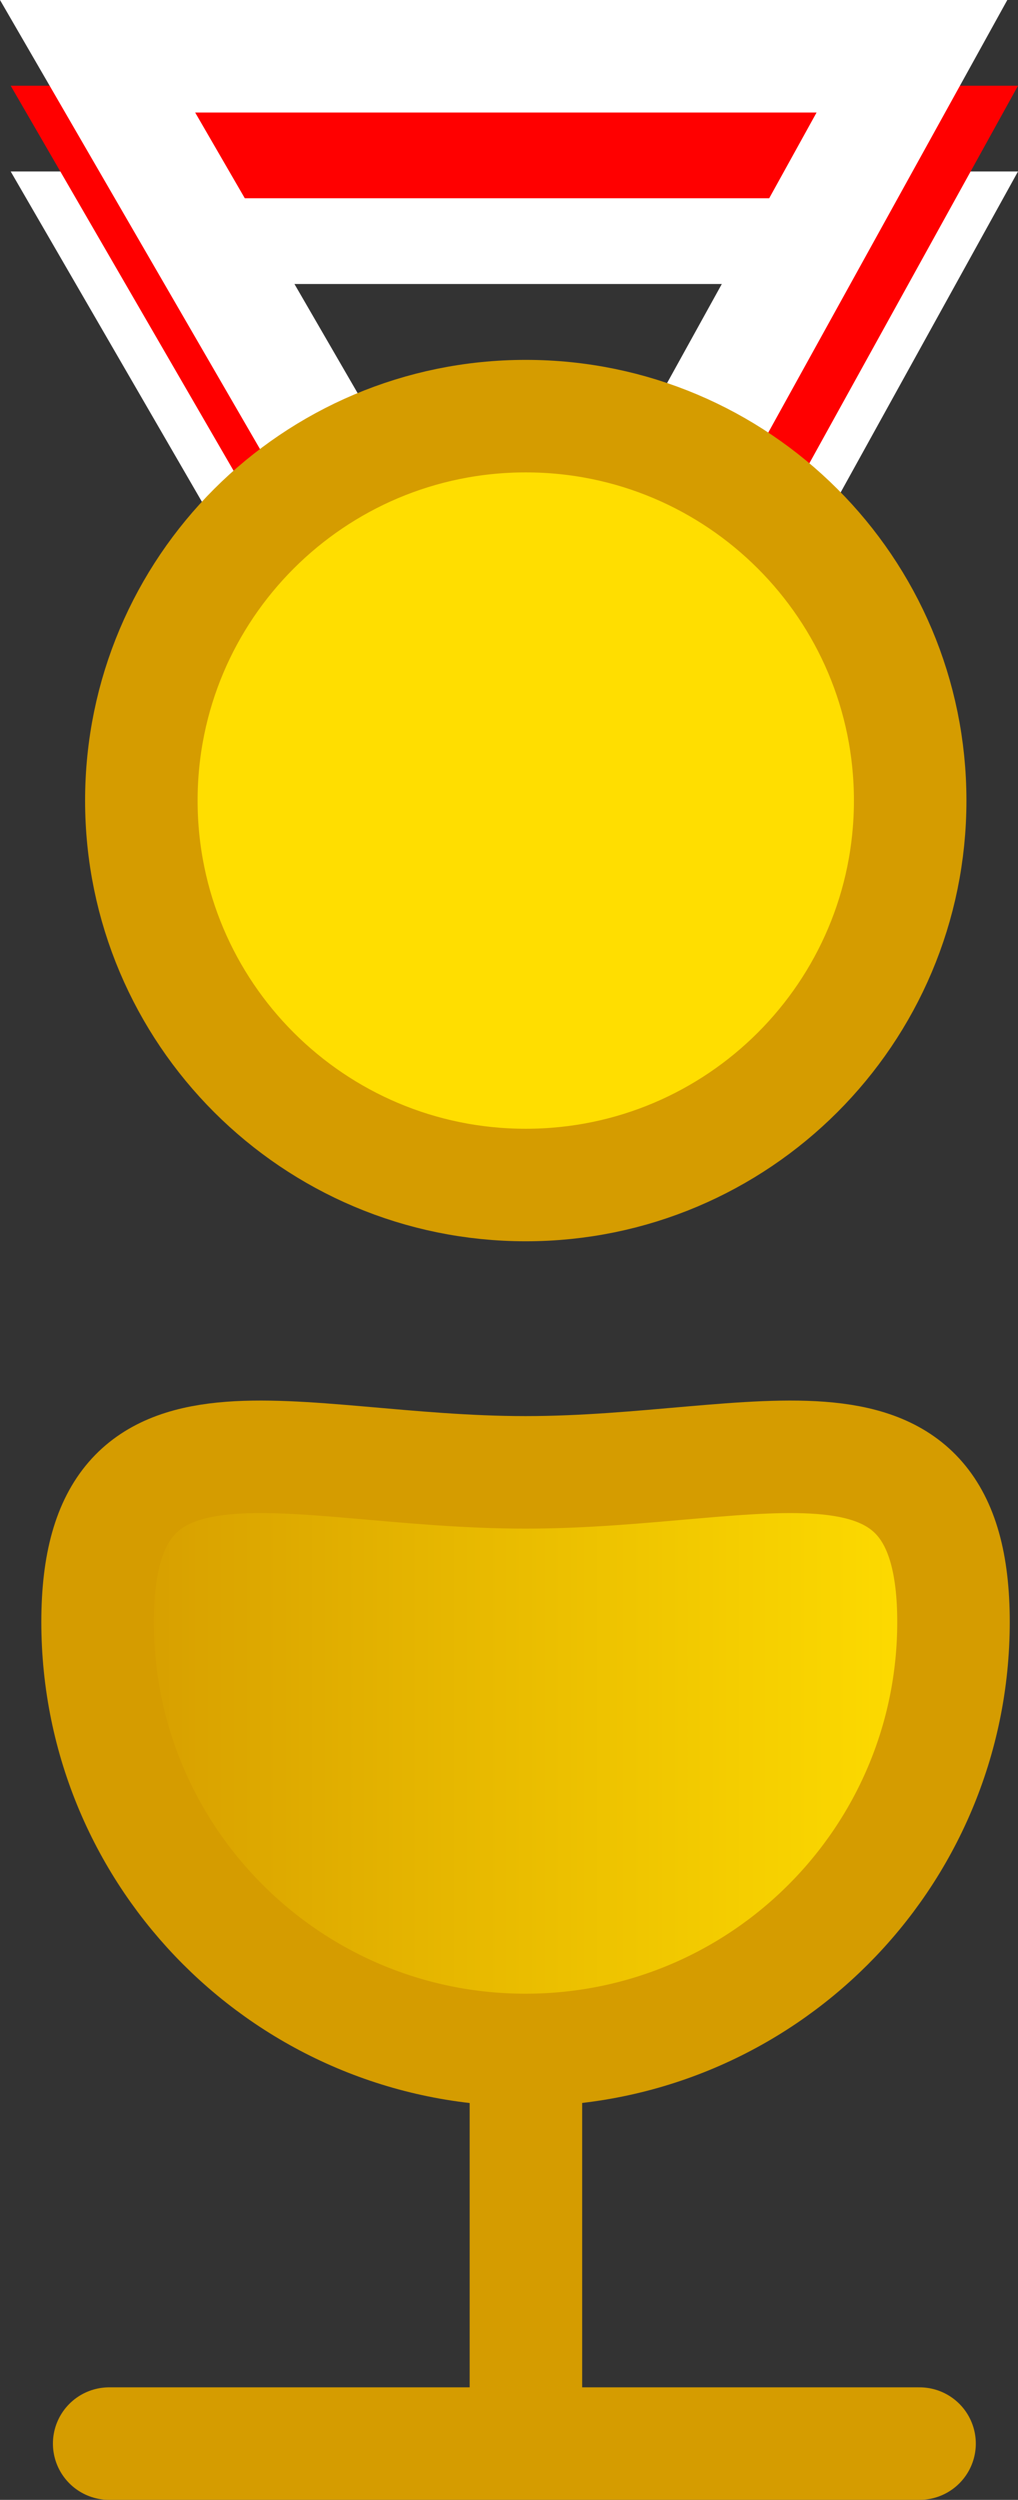<svg version="1.1" xmlns="http://www.w3.org/2000/svg" xmlns:xlink="http://www.w3.org/1999/xlink" width="27.144" height="66.651" viewBox="0,0,27.144,66.651"><rect x="0" y="0" width="27.144" height="66.651" fill="#333333" stroke="none"/><defs><linearGradient x1="11.926" y1="55.487" x2="34.748" y2="55.487" gradientUnits="userSpaceOnUse" id="color-1"><stop offset="0" stop-color="#d59c00"/><stop offset="1" stop-color="#ffde00"/></linearGradient></defs><g transform="translate(-9.324,-8.738)"><g data-paper-data="{&quot;isPaintingLayer&quot;:true}" fill="none" fill-rule="nonzero" stroke="none" stroke-width="3" stroke-linecap="none" stroke-linejoin="miter" stroke-miterlimit="10" stroke-dasharray="" stroke-dashoffset="0" font-family="none" font-weight="none" font-size="none" text-anchor="none" style="mix-blend-mode: normal"><g data-paper-data="{&quot;origPos&quot;:null}"><g data-paper-data="{&quot;origPos&quot;:null}" fill="none" stroke-linecap="round"><path d="M18.497,25.667l-6.286,-10.857h21.714l-6,10.857" data-paper-data="{&quot;origPos&quot;:null}" stroke="#ffffff"/><path d="M18.497,23.381l-6.286,-10.857h21.714l-6,10.857" data-paper-data="{&quot;origPos&quot;:null}" stroke="#ff0000"/><path d="M18.212,21.095l-6.286,-10.857h21.714l-6,10.857" data-paper-data="{&quot;origPos&quot;:null}" stroke="#ffffff"/></g><path d="M13.093,30.083c0,-5.661 4.589,-10.25 10.25,-10.25c5.661,0 10.25,4.589 10.25,10.25c0,5.661 -4.589,10.25 -10.25,10.25c-5.661,0 -10.25,-4.589 -10.25,-10.25z" data-paper-data="{&quot;origPos&quot;:null}" fill="#ffde00" stroke="#d59c00" stroke-linecap="butt"/></g><g data-paper-data="{&quot;origPos&quot;:null}" stroke="#d59c00"><path d="M33.843,73.889h-21.608" data-paper-data="{&quot;origPos&quot;:null}" fill="none" stroke-linecap="round"/><path d="M23.347,62.159v10.495" data-paper-data="{&quot;origPos&quot;:null}" fill="none" stroke-linecap="round"/><path d="M11.926,51.983c0,-6.302 5.109,-3.989 11.411,-3.989c6.302,0 11.411,-2.313 11.411,3.989c0,6.302 -5.109,11.411 -11.411,11.411c-6.302,0 -11.411,-5.109 -11.411,-11.411z" data-paper-data="{&quot;origPos&quot;:null}" fill="url(#color-1)" stroke-linecap="butt"/></g></g></g></svg>